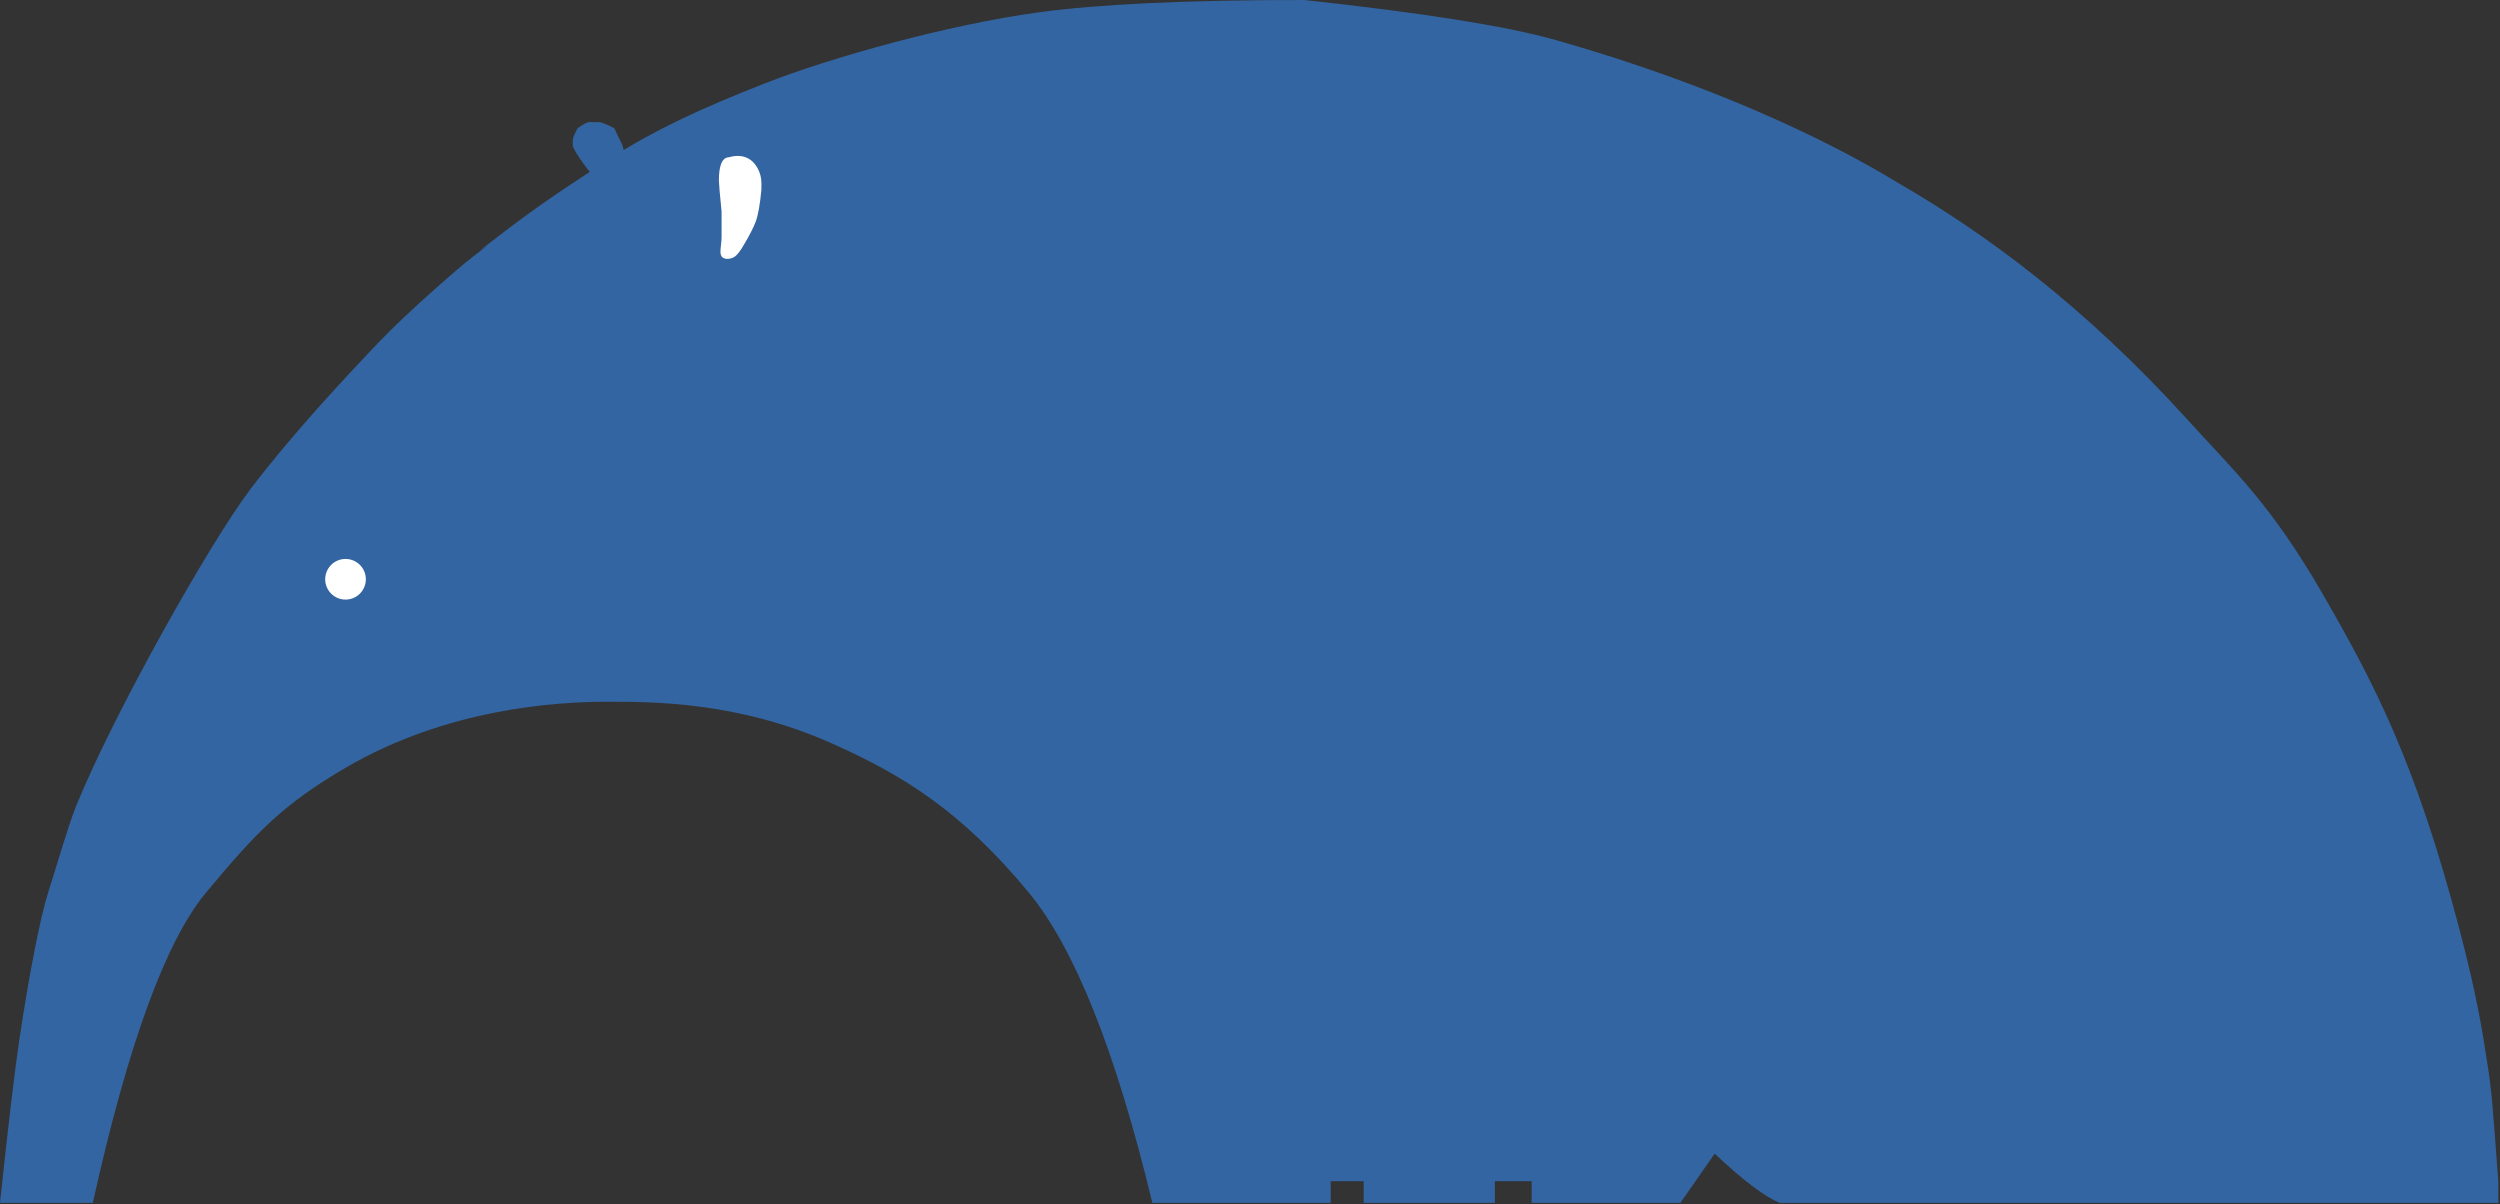 <?xml version="1.0" encoding="UTF-8"?>
<svg viewBox="0 0 492 237" version="1.1" xmlns="http://www.w3.org/2000/svg" xmlns:xlink="http://www.w3.org/1999/xlink">
    <rect x="0" y="0" width="492" height="237" fill="#333333" stroke="none"/>
    <!-- Generator: Sketch 57.1 (83088) - https://sketch.com -->
    <title>AntEater logo-new</title>
    <desc>Created with Sketch.</desc>
    <g id="Symbols" stroke="none" stroke-width="1" fill="none" fill-rule="evenodd">
        <g id="AntEater-logo-new">
            <g>
                <path d="M491.661,232.465 C490.593,218.258 490.454,215.054 489.338,208.165 C488.554,203.32 487.636,196.672 484.052,183.015 C475.372,149.937 467.31,134.602 457.119,116.917 C446.927,99.231 439.596,92.622 430.697,82.802 C409.953,59.913 390.503,45.858 373.93,36.218 C370.312,34.113 347.687,19.707 306.217,7.894 C296.702,5.183 280.188,2.552 256.676,2.27373675e-13 C233.678,2.27373675e-13 216.24,0.811 204.361,2.434 C186.543,4.868 163.67,11.268 150.662,16.352 C137.654,21.437 128.494,25.793 120.929,30.685 C114.298,34.972 107.543,39.295 100.245,44.839 C87.703,54.367 101.153,44.335 92.992,50.576 C90.457,52.515 79.96,61.655 74.615,67.274 C67.462,74.794 57.268,85.723 49.251,96.31 C41.234,106.896 22.387,140.435 14.985,158.603 C13.451,162.367 10.958,171.086 9.482,175.635 C8.068,179.992 5.84,191.041 3.837,204.4 C2.907,210.603 1.628,221.377 0,236.722 L18.264,236.722 C25.177,205.543 32.613,185.18 40.573,175.635 C50.345,163.917 55.526,158.389 68.056,151.07 C87.983,139.429 109.444,138.106 119.384,138.106 C128.163,138.106 145.093,138 163.67,146.287 C177.119,152.287 188.889,159.227 202.448,175.635 C211.487,186.574 219.599,206.936 226.783,236.722 L261.881,236.722 L261.881,232.465 L268.375,232.465 L268.375,236.722 L294.186,236.722 L294.186,232.465 L301.429,232.465 L301.429,236.722 L330.703,236.722 L337.45,227.04 C343.052,232.307 347.316,235.534 350.242,236.722 L491.661,236.722" id="Path-10" fill="#3365A2"/>
                <path d="M118.636,36.358 C117.81,35.357 117.278,34.856 117.039,34.856 C116.695,34.856 112.704,29.601 112.721,28.572 C112.725,28.389 112.72,27.89 112.721,27.598 C112.723,27.18 113.038,26.391 113.668,25.232 C114.804,24.435 115.558,24.036 115.931,24.036 C116.608,24.036 115.712,24.036 117.039,24.036 C118.367,24.036 116.288,24.036 116.535,24.036 C116.694,24.036 117.744,24.036 117.919,24.036 C118.313,24.036 119.302,24.435 120.885,25.232 L122.491,28.572 L123.116,30.795" id="Path-11" fill="#3365A2"/>
                <path d="M142.008,50.456 C141.51,49.726 142.008,48.344 142.008,46.551 C142.008,45.355 142.008,43.719 142.008,41.64 C141.654,38.119 141.478,36.075 141.478,35.509 C141.478,32.518 142.135,30.997 143.449,30.946 C145.209,30.451 146.673,30.66 147.84,31.572 C148.739,32.275 149.846,33.907 149.846,36.024 C149.846,37.436 149.846,37.862 149.846,37.302 C149.566,40.29 149.19,42.4 148.719,43.632 C148.247,44.864 147.47,46.382 146.388,48.186 C145.74,49.318 145.167,50.075 144.67,50.456 C143.924,51.028 142.505,51.186 142.008,50.456 Z" id="Path-12" fill="#FFFFFF"/>
                <circle id="Oval" fill="#FFFFFF" cx="68" cy="114" r="4"/>
            </g>
        </g>
    </g>
</svg>